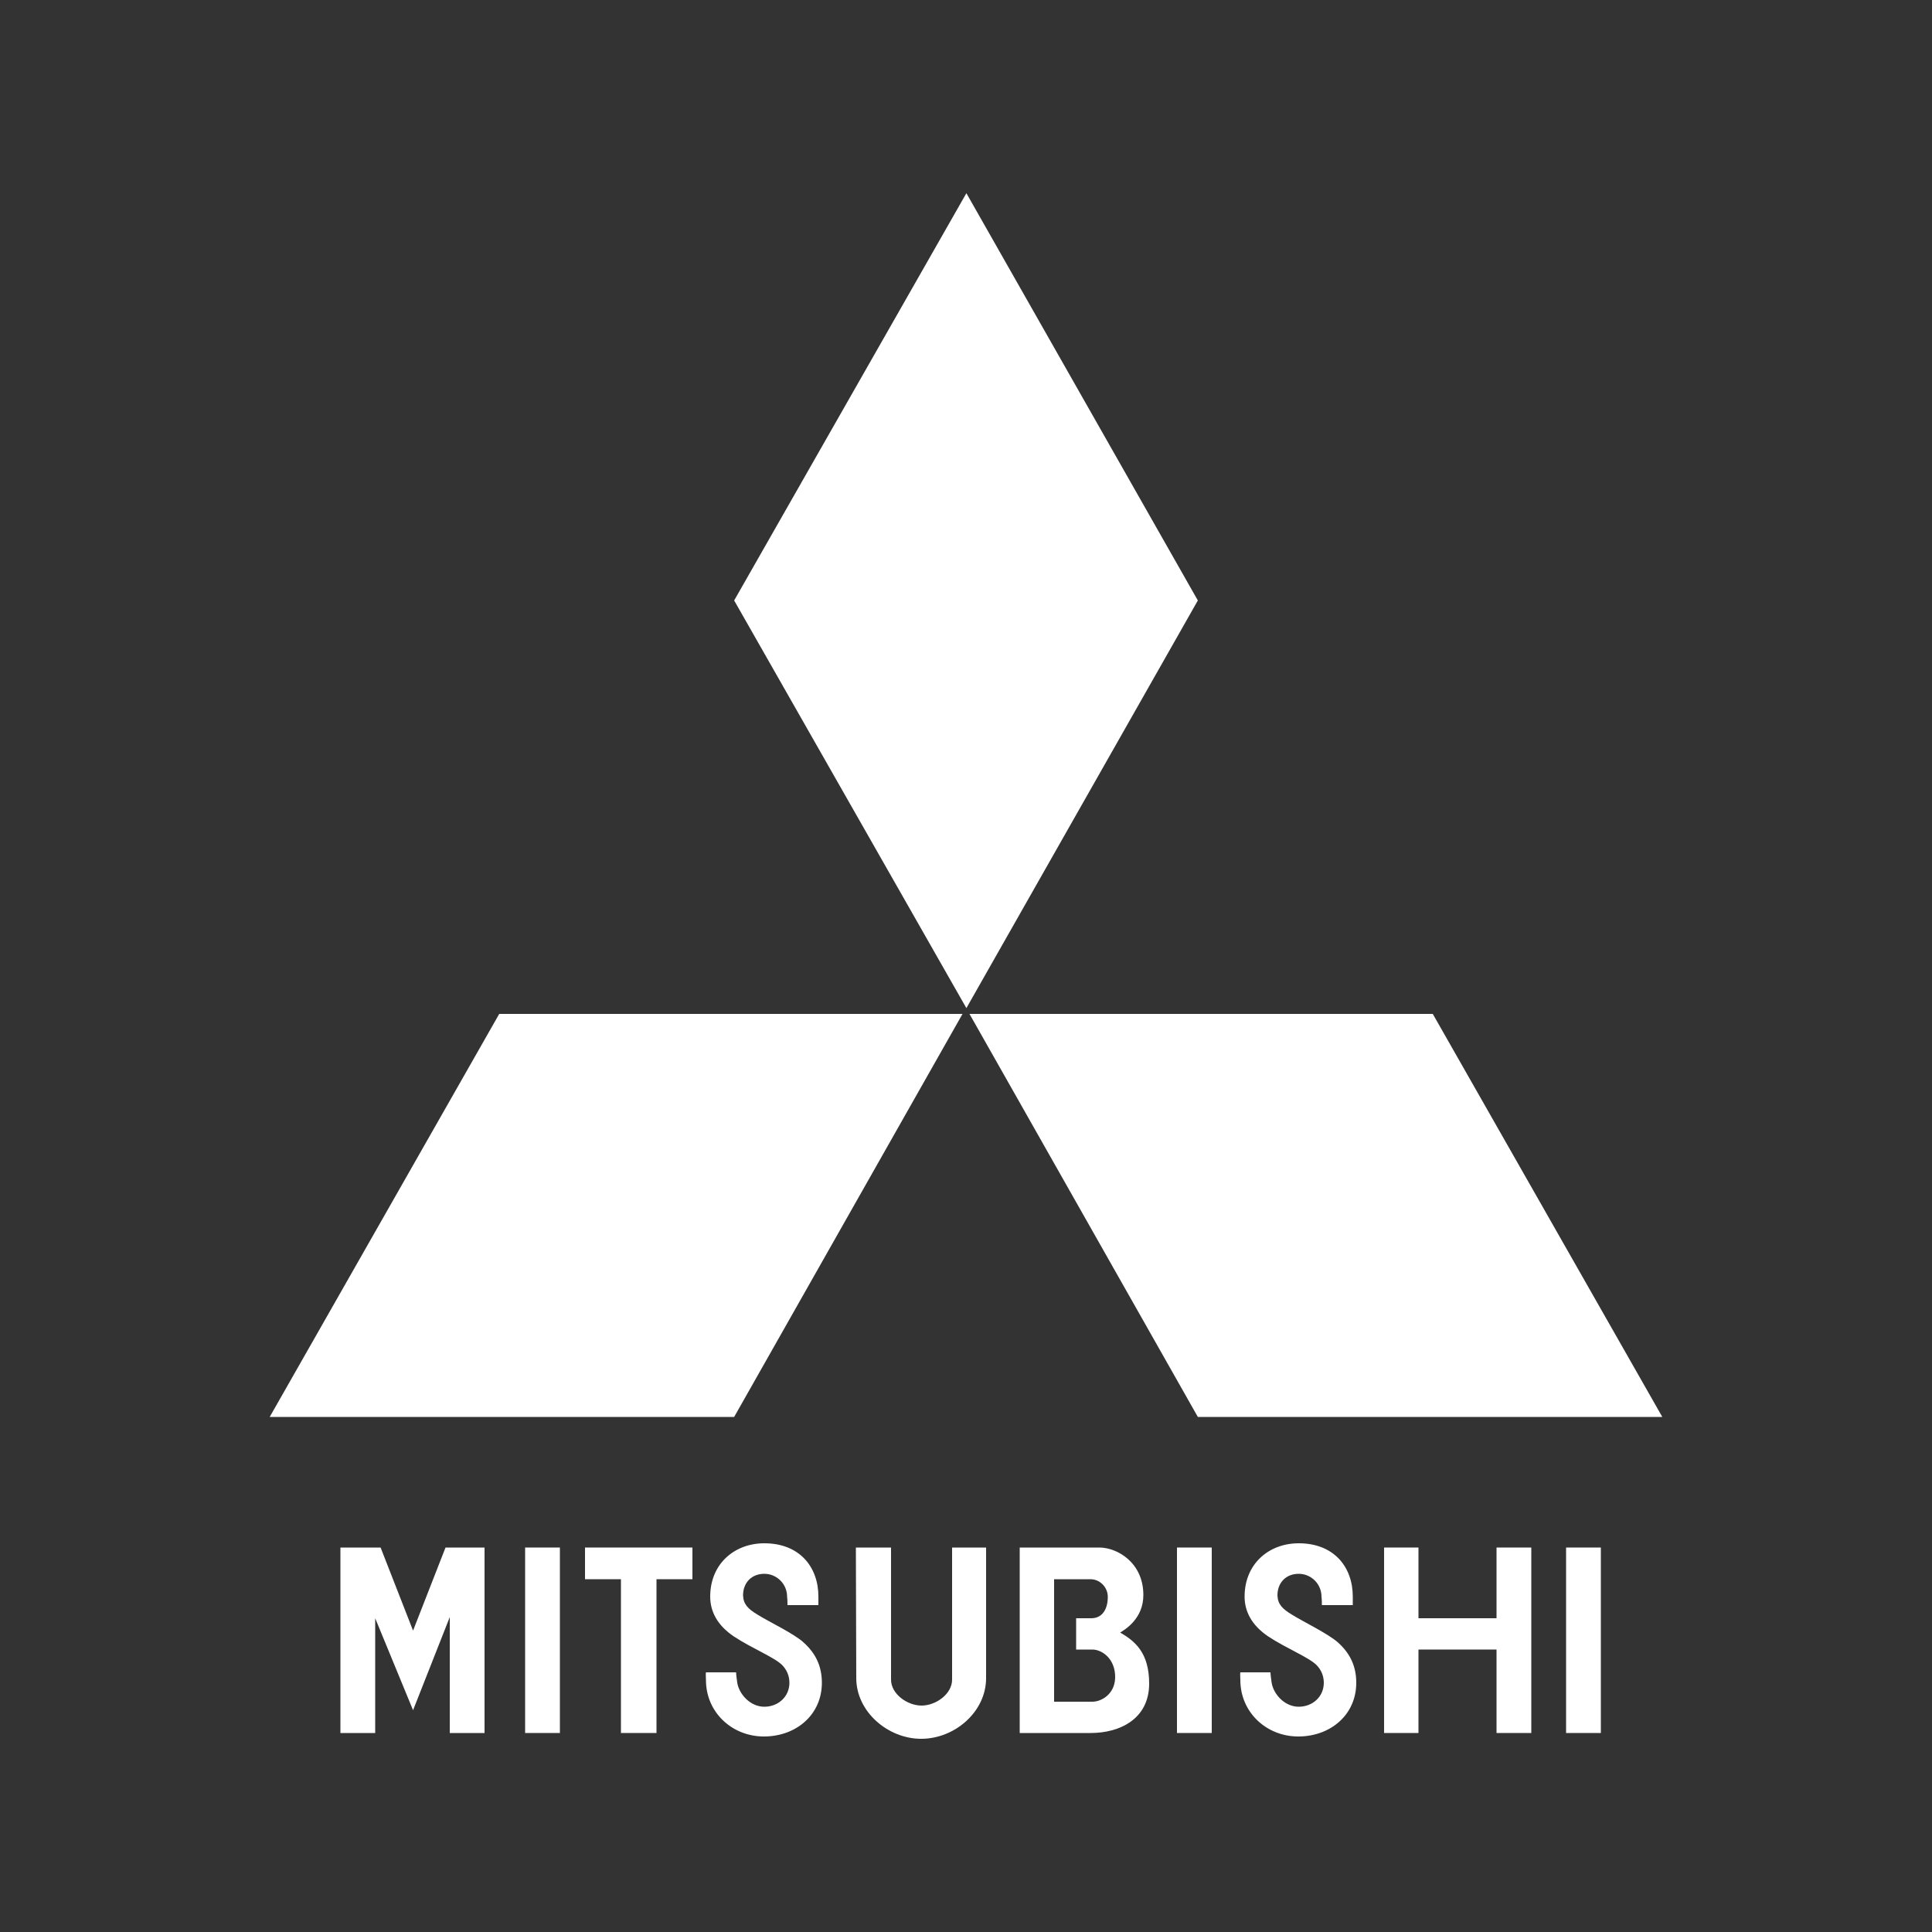 <?xml version="1.0" encoding="utf-8"?>
<!-- Generator: Adobe Illustrator 22.0.1, SVG Export Plug-In . SVG Version: 6.00 Build 0)  -->
<svg version="1.1" id="Layer_2_1_" xmlns="http://www.w3.org/2000/svg" xmlns:xlink="http://www.w3.org/1999/xlink" x="0px" y="0px"
	 viewBox="0 0 500 500" style="enable-background:new 0 0 500 500;" xml:space="preserve">
<rect x="0" y="0" width="500" height="500" fill="#333333" stroke="none"/>
<style type="text/css">
	.st0{fill:#FFFFFF;}
</style>
<g>
	<polygon class="st0" points="249.1,262.4 129.2,262.4 69.8,366.7 190,366.7 	"/>
	<polygon class="st0" points="310,155.4 250.1,50 190,155.4 250.1,260.9 	"/>
	<polygon class="st0" points="310,366.7 430.2,366.7 370.8,262.4 250.9,262.4 	"/>
	<rect x="304.6" y="400.5" class="st0" width="9" height="48"/>
	<rect x="405.3" y="400.5" class="st0" width="9" height="48"/>
	<rect x="135.9" y="400.5" class="st0" width="9" height="48"/>
	<polygon class="st0" points="151.4,408.7 160.7,408.7 160.7,448.5 169.9,448.5 169.9,408.7 179.2,408.7 179.2,400.5 151.4,400.5 	
		"/>
	<polygon class="st0" points="387.3,418.8 367.1,418.8 367.1,400.5 358.2,400.5 358.2,448.5 367.1,448.5 367.1,426.9 387.3,426.9 
		387.3,448.5 396.3,448.5 396.3,400.5 387.3,400.5 	"/>
	<polygon class="st0" points="106.9,422 98.5,400.5 88.1,400.5 88.1,448.5 97.1,448.5 97.1,418.8 106.9,442.6 116.4,418.5 
		116.4,448.5 125.4,448.5 125.4,400.5 115.3,400.5 	"/>
	<path class="st0" d="M246.4,400.5v34.2c0,3.7-4.2,6.7-7.9,6.7s-7.9-3-7.9-6.7v-34.2h-9.1l0.1,33.8c0,8.7,8.2,15.7,16.8,15.7
		c8.7,0,16.8-7,16.8-15.7v-33.8H246.4z"/>
	<path class="st0" d="M289.9,422.5c1.3-0.8,6-3.6,6-9.7c0-8.4-6.7-12.2-11.2-12.3h-20.8v48h18.4c7.3,0,15.1-3.5,15.1-12.8
		C297.4,427.7,293.7,424.7,289.9,422.5z M282.7,440.4h-9.9v-31.7h9.4c2.5,0,4.5,2.1,4.5,4.6s-1,5.5-4.3,5.5h-3.9v8.1h4.2
		c2.5,0,6,2.4,5.9,7.3C288.5,438.4,285.1,440.4,282.7,440.4z"/>
	<path class="st0" d="M196.1,417.9c-2.5-1.5-3.7-2.7-3.8-5c0-3.3,2.2-5.6,5.5-5.6s5.9,2.7,5.9,5.9c0.1,0.8,0.1,1.7,0.1,2.2h8v-2.2
		c0-7.7-4.9-13.8-14-13.8c-7.7,0-14,5.3-14,13.8c0,3.8,1.8,7.4,6.1,10.3c4.7,3.1,10.5,5.4,12.5,7.4c1.2,1.2,1.9,2.8,1.9,4.6
		c0,3.6-2.9,6.2-6.5,6.2s-6.5-3.2-7-6.2c-0.1-0.8-0.3-2.1-0.3-2.7h-7.8c-0.1,0.5,0,1.1,0,2c0,8.3,6.7,14.6,15,14.6s15-5.6,15-13.9
		c0-4.4-1.7-7.7-4.7-10.4C205.7,422.9,198.8,419.6,196.1,417.9z"/>
	<path class="st0" d="M334.4,417.9c-2.5-1.5-3.7-2.7-3.8-5c0-3.3,2.2-5.6,5.5-5.6s5.9,2.7,5.9,5.9c0.1,0.8,0.1,1.7,0.1,2.2h8v-2.2
		c0-7.7-4.9-13.8-14-13.8c-7.7,0-14,5.3-14,13.8c0,3.8,1.8,7.4,6.1,10.3c4.7,3.1,10.5,5.4,12.5,7.4c1.2,1.2,1.9,2.8,1.9,4.6
		c0,3.6-2.9,6.2-6.5,6.2s-6.5-3.2-7-6.2c-0.1-0.8-0.3-2.1-0.3-2.7H321c-0.1,0.5,0,1.1,0,2c0,8.3,6.7,14.6,15,14.6s15-5.6,15-13.9
		c0-4.4-1.7-7.7-4.7-10.4C343.9,422.9,337.1,419.6,334.4,417.9z"/>
</g>
</svg>
